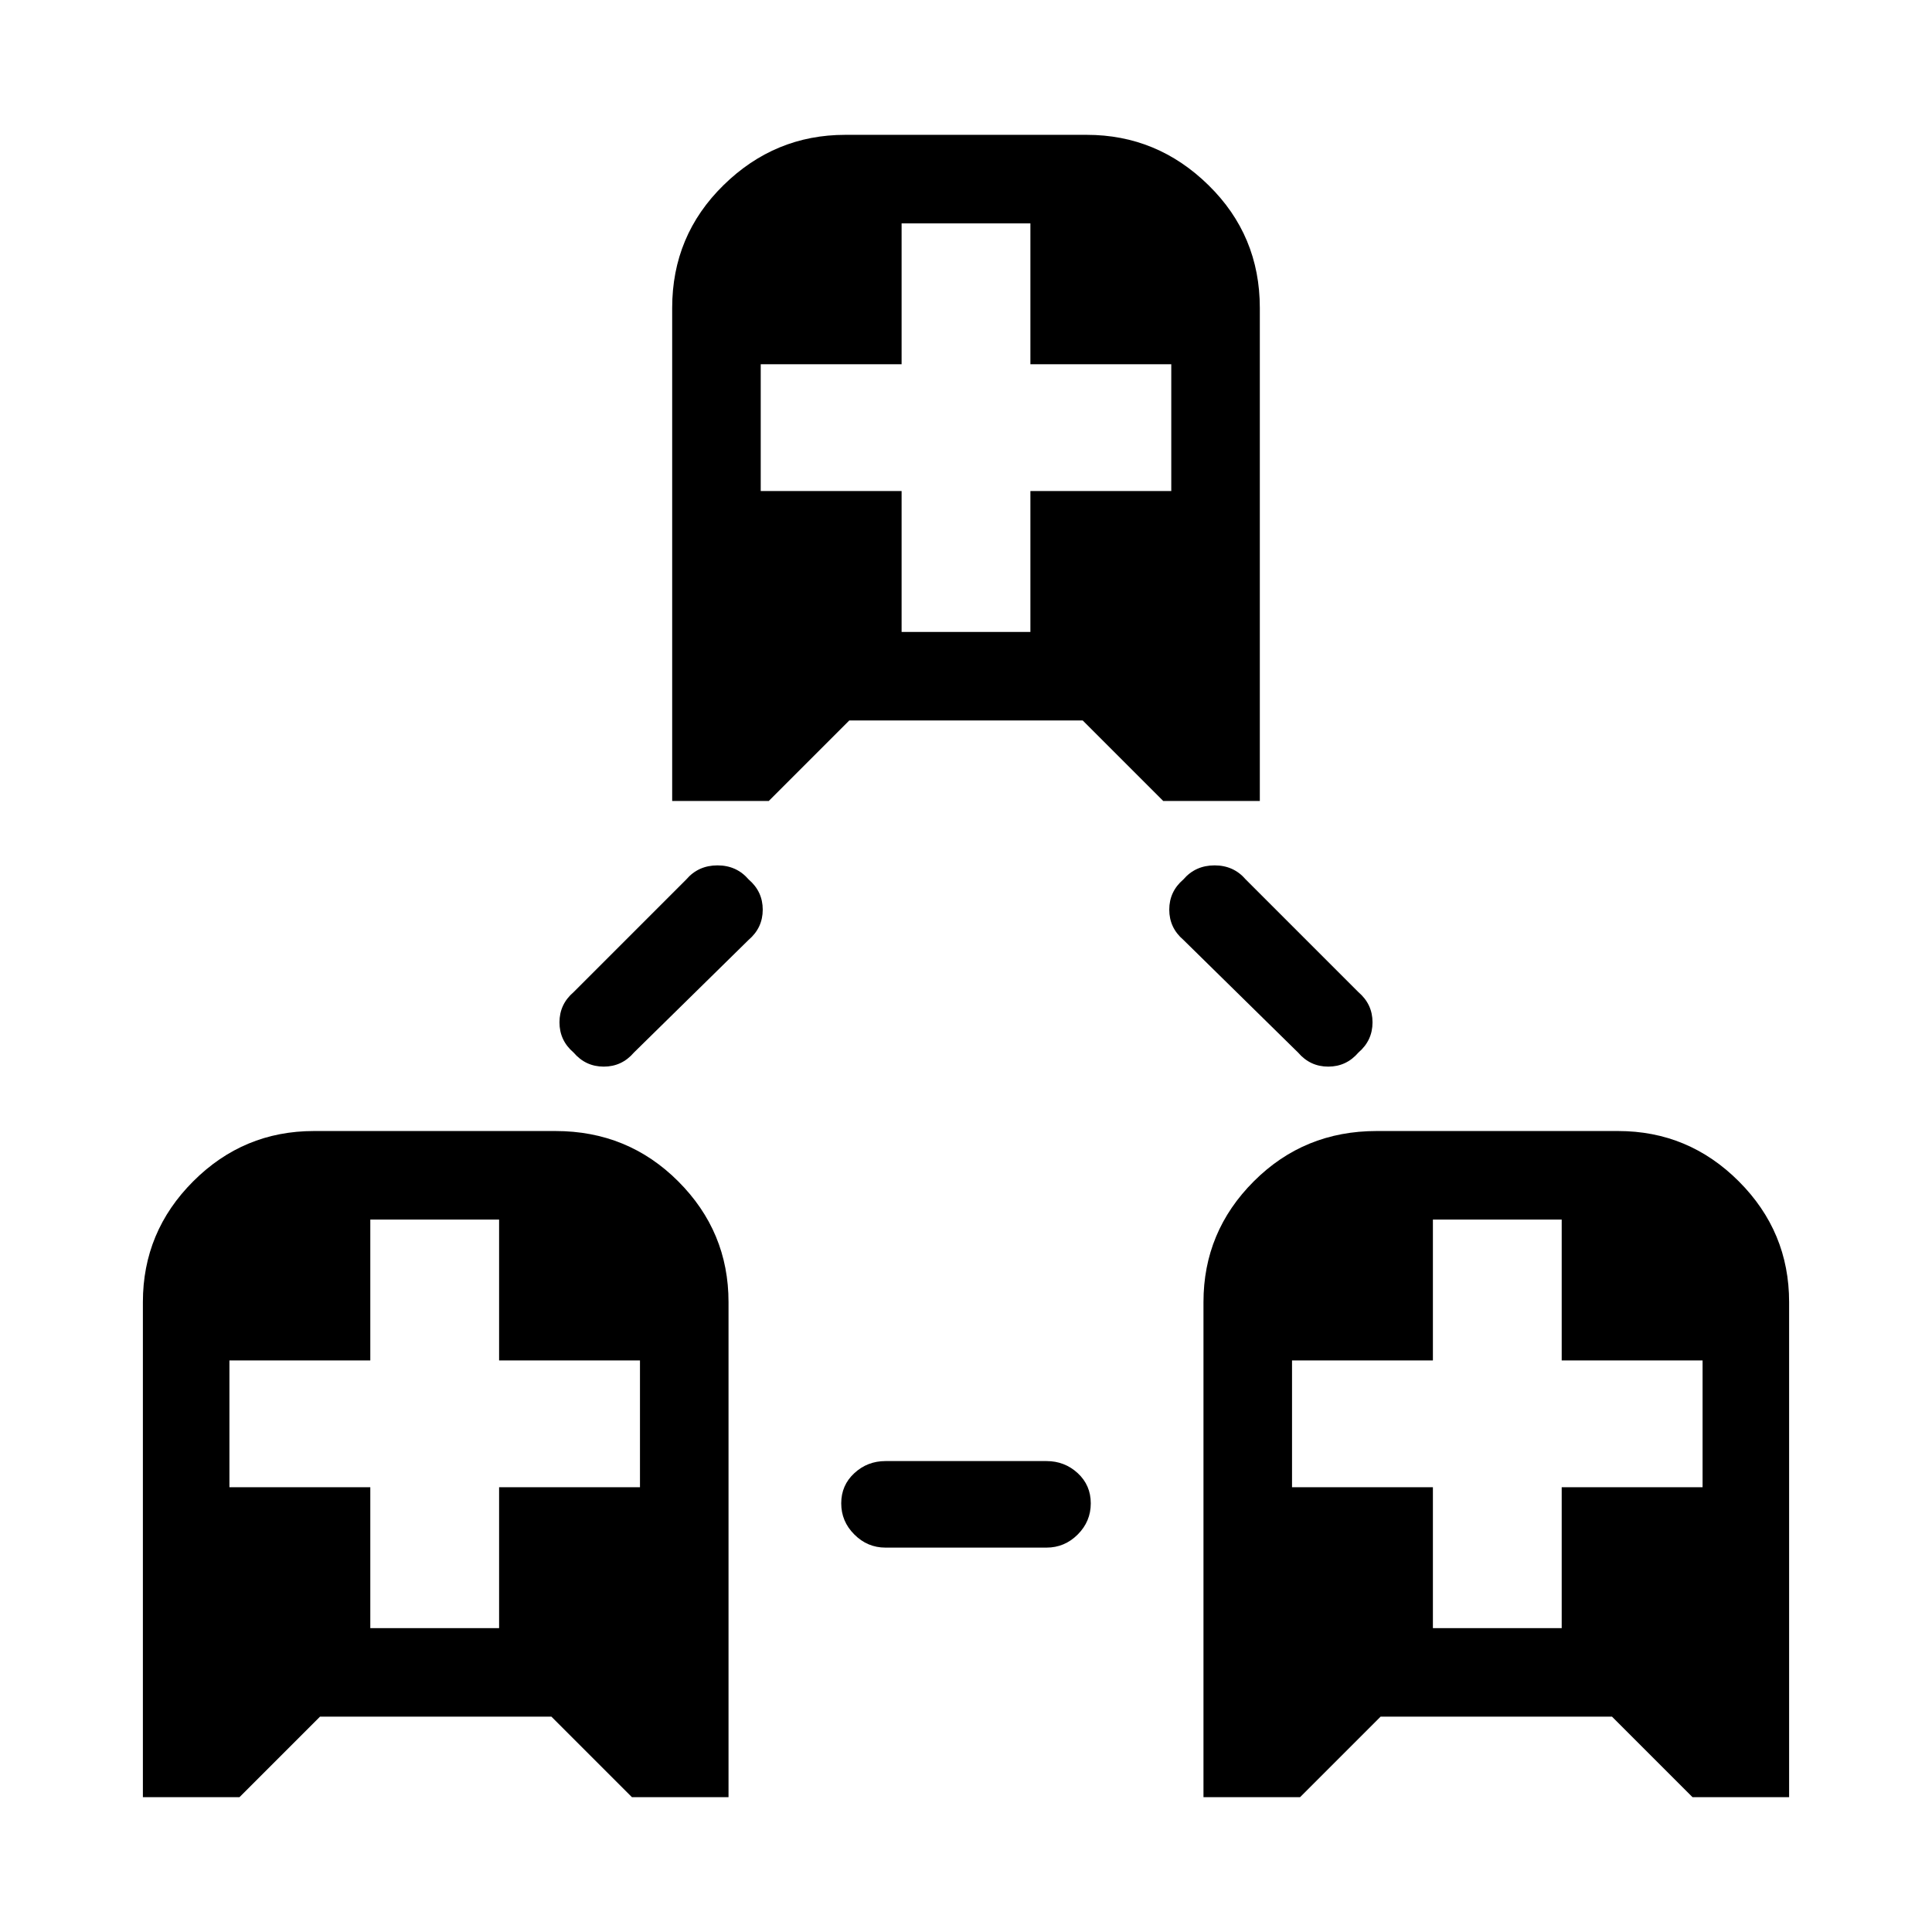 <svg xmlns="http://www.w3.org/2000/svg" height="24" width="24"><path d="M1.775 22.325V16.175Q1.775 15.3 2.4 14.675Q3.025 14.05 3.9 14.05H6.9Q7.8 14.05 8.425 14.675Q9.05 15.3 9.05 16.175V22.325H7.85L6.85 21.325H3.975L2.975 22.325ZM4.6 20.225H6.2V18.475H7.95V16.9H6.2V15.15H4.6V16.9H2.85V18.475H4.6ZM14.95 22.325V16.175Q14.95 15.3 15.575 14.675Q16.2 14.05 17.1 14.05H20.1Q20.975 14.05 21.6 14.675Q22.225 15.3 22.225 16.175V22.325H21.025L20.025 21.325H17.15L16.15 22.325ZM17.8 20.225H19.4V18.475H21.15V16.9H19.4V15.15H17.8V16.9H16.05V18.475H17.8ZM8.35 9.95V3.825Q8.35 2.925 8.988 2.3Q9.625 1.675 10.5 1.675H13.5Q14.375 1.675 15.012 2.3Q15.65 2.925 15.65 3.825V9.95H14.45L13.45 8.95H10.55L9.55 9.95ZM11.2 7.85H12.8V6.1H14.55V4.525H12.8V2.775H11.2V4.525H9.45V6.1H11.2ZM11 19.225Q10.775 19.225 10.613 19.062Q10.45 18.9 10.45 18.675Q10.45 18.45 10.613 18.3Q10.775 18.15 11 18.15H13Q13.225 18.15 13.388 18.3Q13.55 18.45 13.55 18.675Q13.55 18.9 13.388 19.062Q13.225 19.225 13 19.225ZM7.125 13.075Q6.95 12.925 6.95 12.7Q6.95 12.475 7.125 12.325L8.525 10.925Q8.675 10.75 8.913 10.75Q9.15 10.75 9.3 10.925Q9.475 11.075 9.475 11.3Q9.475 11.525 9.3 11.675L7.875 13.075Q7.725 13.25 7.5 13.25Q7.275 13.25 7.125 13.075ZM16.125 13.075 14.7 11.675Q14.525 11.525 14.525 11.3Q14.525 11.075 14.7 10.925Q14.85 10.75 15.088 10.75Q15.325 10.75 15.475 10.925L16.875 12.325Q17.05 12.475 17.05 12.7Q17.05 12.925 16.875 13.075Q16.725 13.25 16.5 13.25Q16.275 13.25 16.125 13.075Z"/></svg>